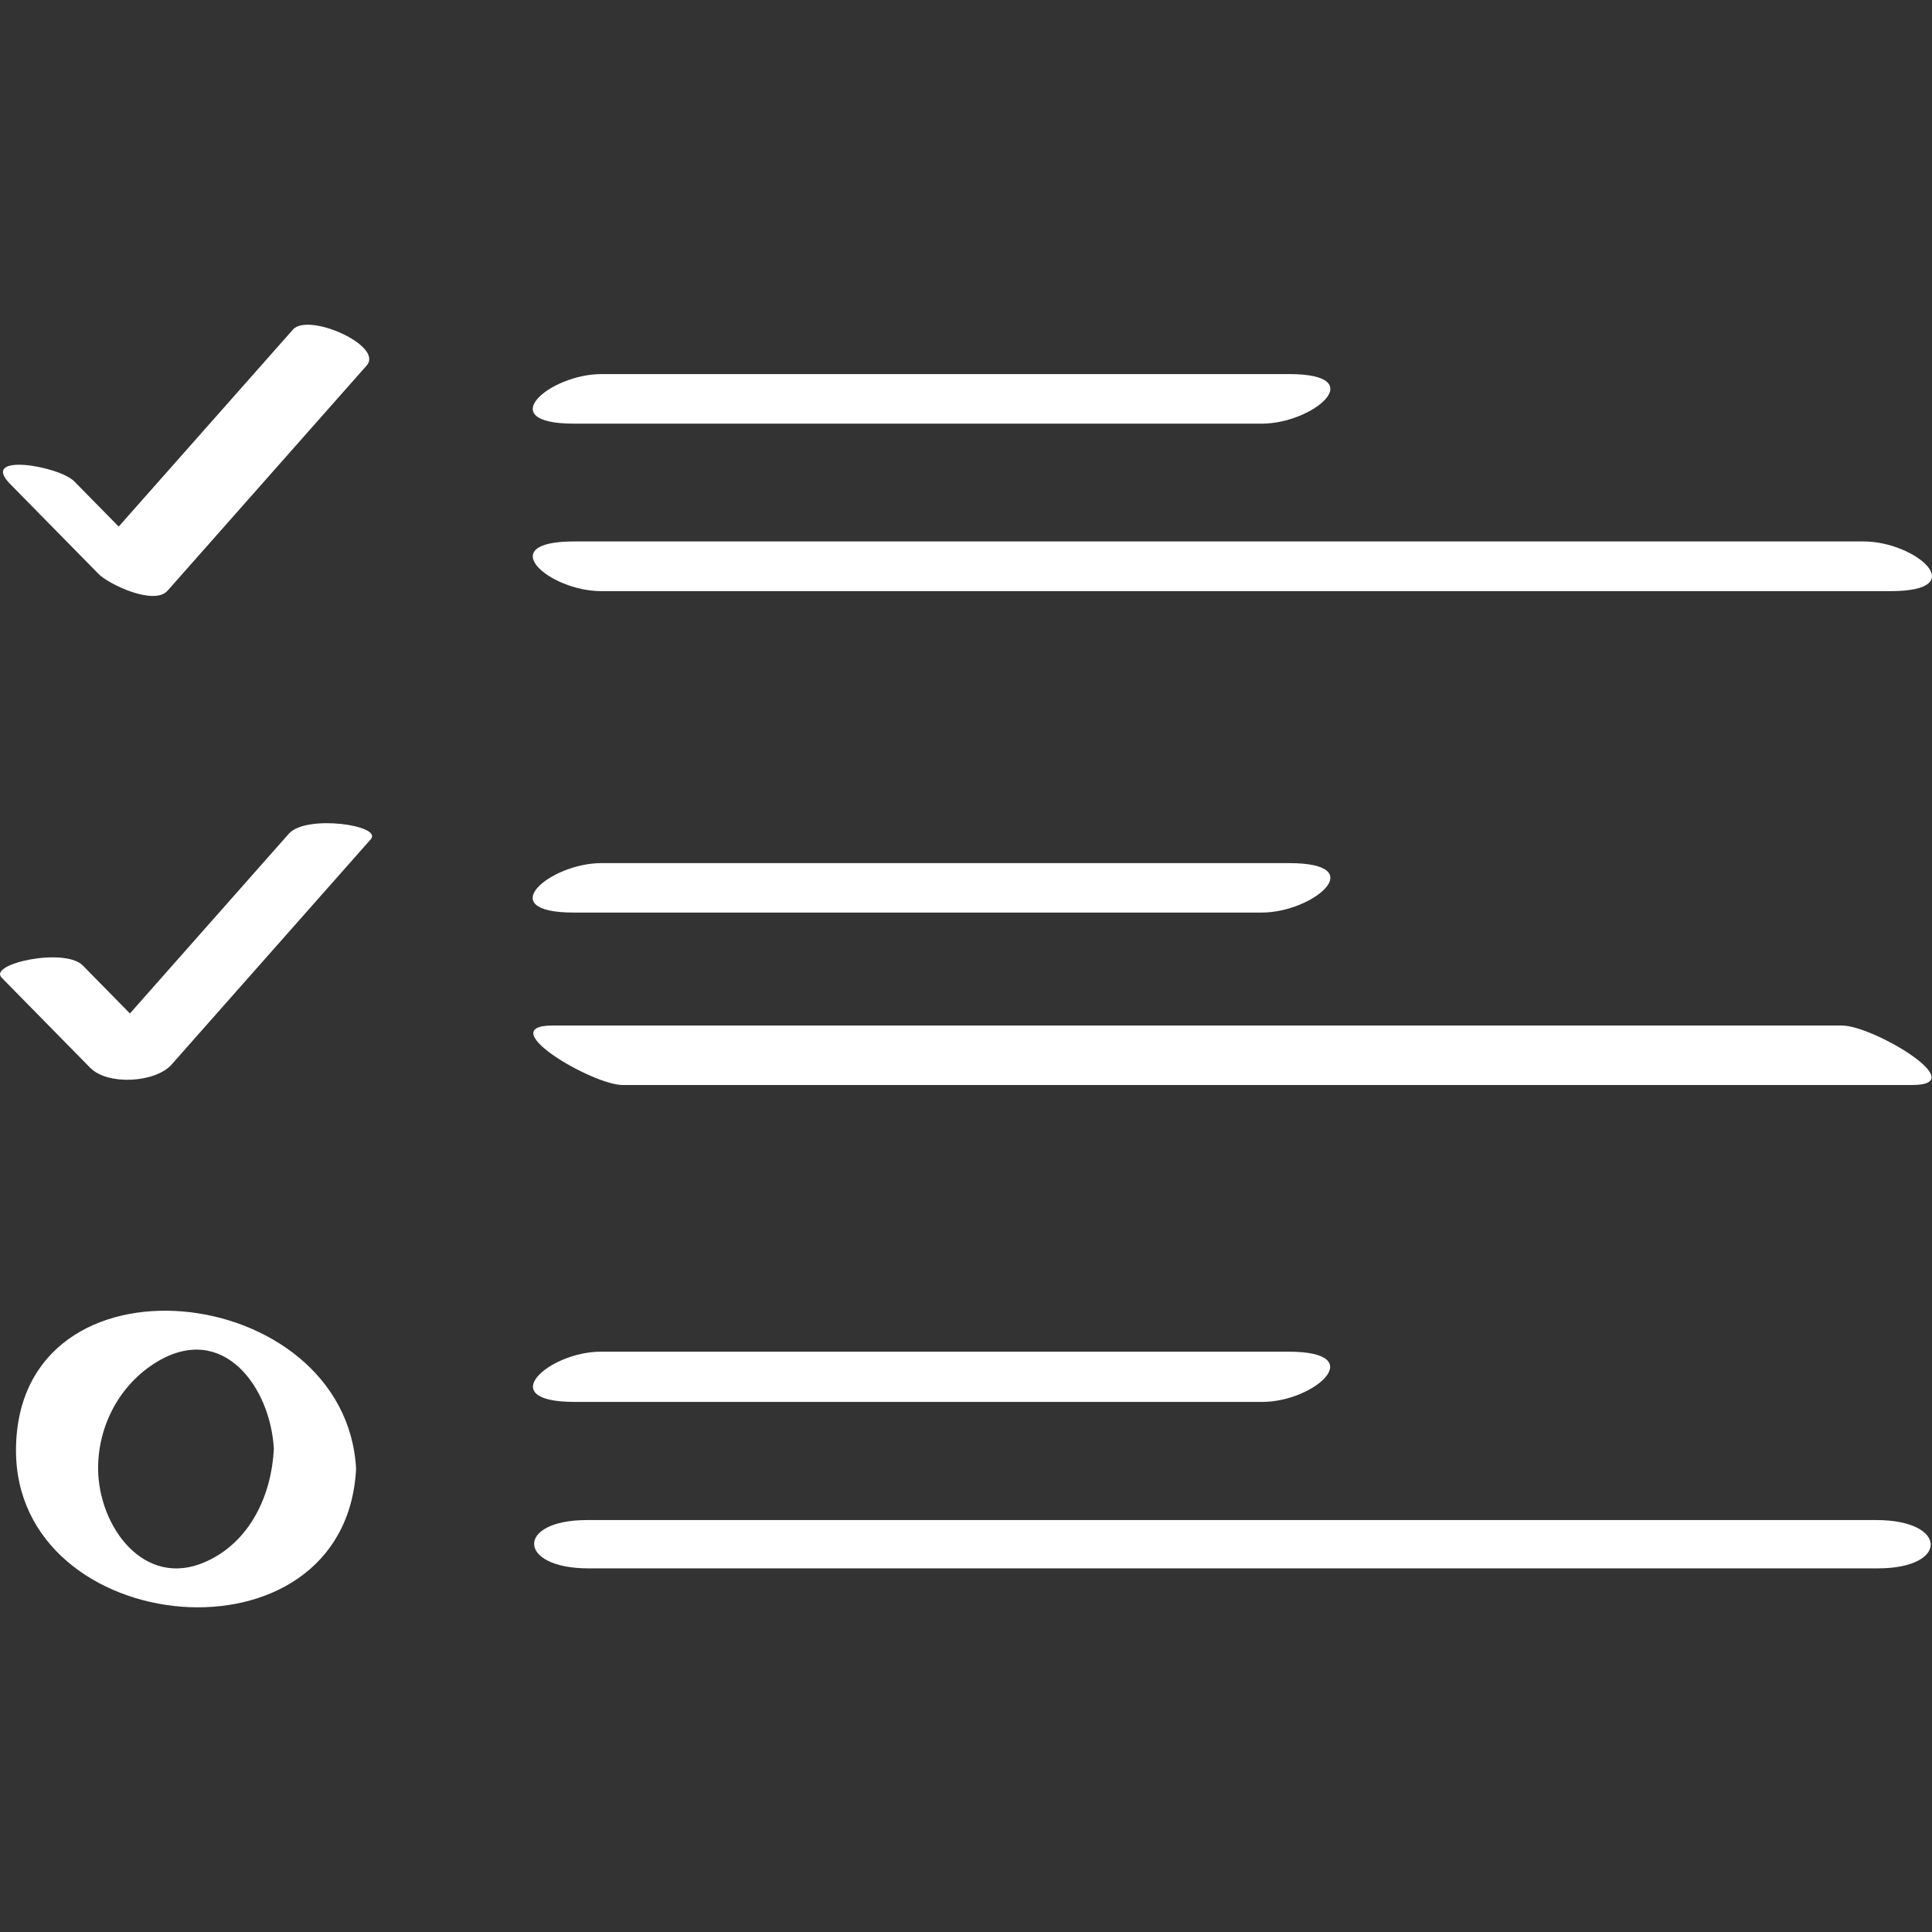 <?xml version="1.0" ?><svg enable-background="new 0 0 32 32" version="1.1" viewBox="0 0 32 32" xml:space="preserve"  fill="#fff" xmlns="http://www.w3.org/2000/svg" xmlns:xlink="http://www.w3.org/1999/xlink"><rect x="0" y="0" width="32" height="32" fill="#333333" stroke="none"/><g id="Outline_copy"><path d="M2.775,9.784c1.099-1.243,2.198-2.486,3.298-3.73C6.362,5.727,5.108,5.17,4.852,5.459C3.89,6.547,2.928,7.635,1.966,8.722   c-0.245-0.249-0.49-0.499-0.735-0.748C0.978,7.716-0.346,7.492,0.166,8.014c0.489,0.497,0.977,0.995,1.466,1.492   C1.803,9.68,2.553,10.035,2.775,9.784z"/><path d="M9.96,6.196c-0.854,0-1.819,0.821-0.452,0.821c3.797,0,7.594,0,11.391,0c0.854,0,1.819-0.821,0.452-0.821   C17.554,6.196,13.757,6.196,9.96,6.196z"/><path d="M30.867,8.968c-7.119,0-14.238,0-21.358,0c-1.361,0-0.415,0.823,0.448,0.823c7.119,0,14.238,0,21.358,0   C32.676,9.791,31.73,8.968,30.867,8.968z"/><path d="M4.785,13.808c-0.878,0.993-1.756,1.985-2.633,2.978c-0.26-0.265-0.521-0.53-0.781-0.795   c-0.296-0.302-1.573-0.031-1.343,0.203c0.489,0.497,0.977,0.995,1.466,1.492c0.29,0.295,1.081,0.249,1.349-0.055   c1.099-1.243,2.199-2.486,3.298-3.73C6.346,13.669,5.07,13.486,4.785,13.808z"/><path d="M21.352,14.296c-3.797,0-7.594,0-11.391,0c-0.853,0-1.823,0.819-0.455,0.819c3.797,0,7.594,0,11.391,0   C21.75,15.115,22.72,14.296,21.352,14.296z"/><path d="M30.511,16.986c-7.119,0-14.238,0-21.358,0c-1.011,0,0.655,0.985,1.161,0.985c7.119,0,14.238,0,21.358,0   C32.684,17.971,31.018,16.986,30.511,16.986z"/><path d="M9.518,23.22c3.797,0,7.594,0,11.391,0c0.86,0,1.797-0.832,0.432-0.832c-3.797,0-7.594,0-11.391,0   C9.09,22.389,8.153,23.22,9.518,23.22z"/><path d="M31.079,25.177c-7.119,0-14.238,0-21.358,0c-1.181,0-1.159,0.8,0.025,0.8c7.119,0,14.238,0,21.358,0   C32.286,25.977,32.263,25.177,31.079,25.177z"/><path d="M0.265,24.002c-0.025,3.16,5.455,3.69,5.633,0.328C5.732,21.213,0.292,20.602,0.265,24.002z M4.536,24.002   c-0.04,0.763-0.391,1.536-1.128,1.865c-1.024,0.458-1.777-0.588-1.783-1.537c-0.004-0.719,0.362-1.407,0.98-1.777   C3.697,21.901,4.482,22.975,4.536,24.002z"/></g></svg>
